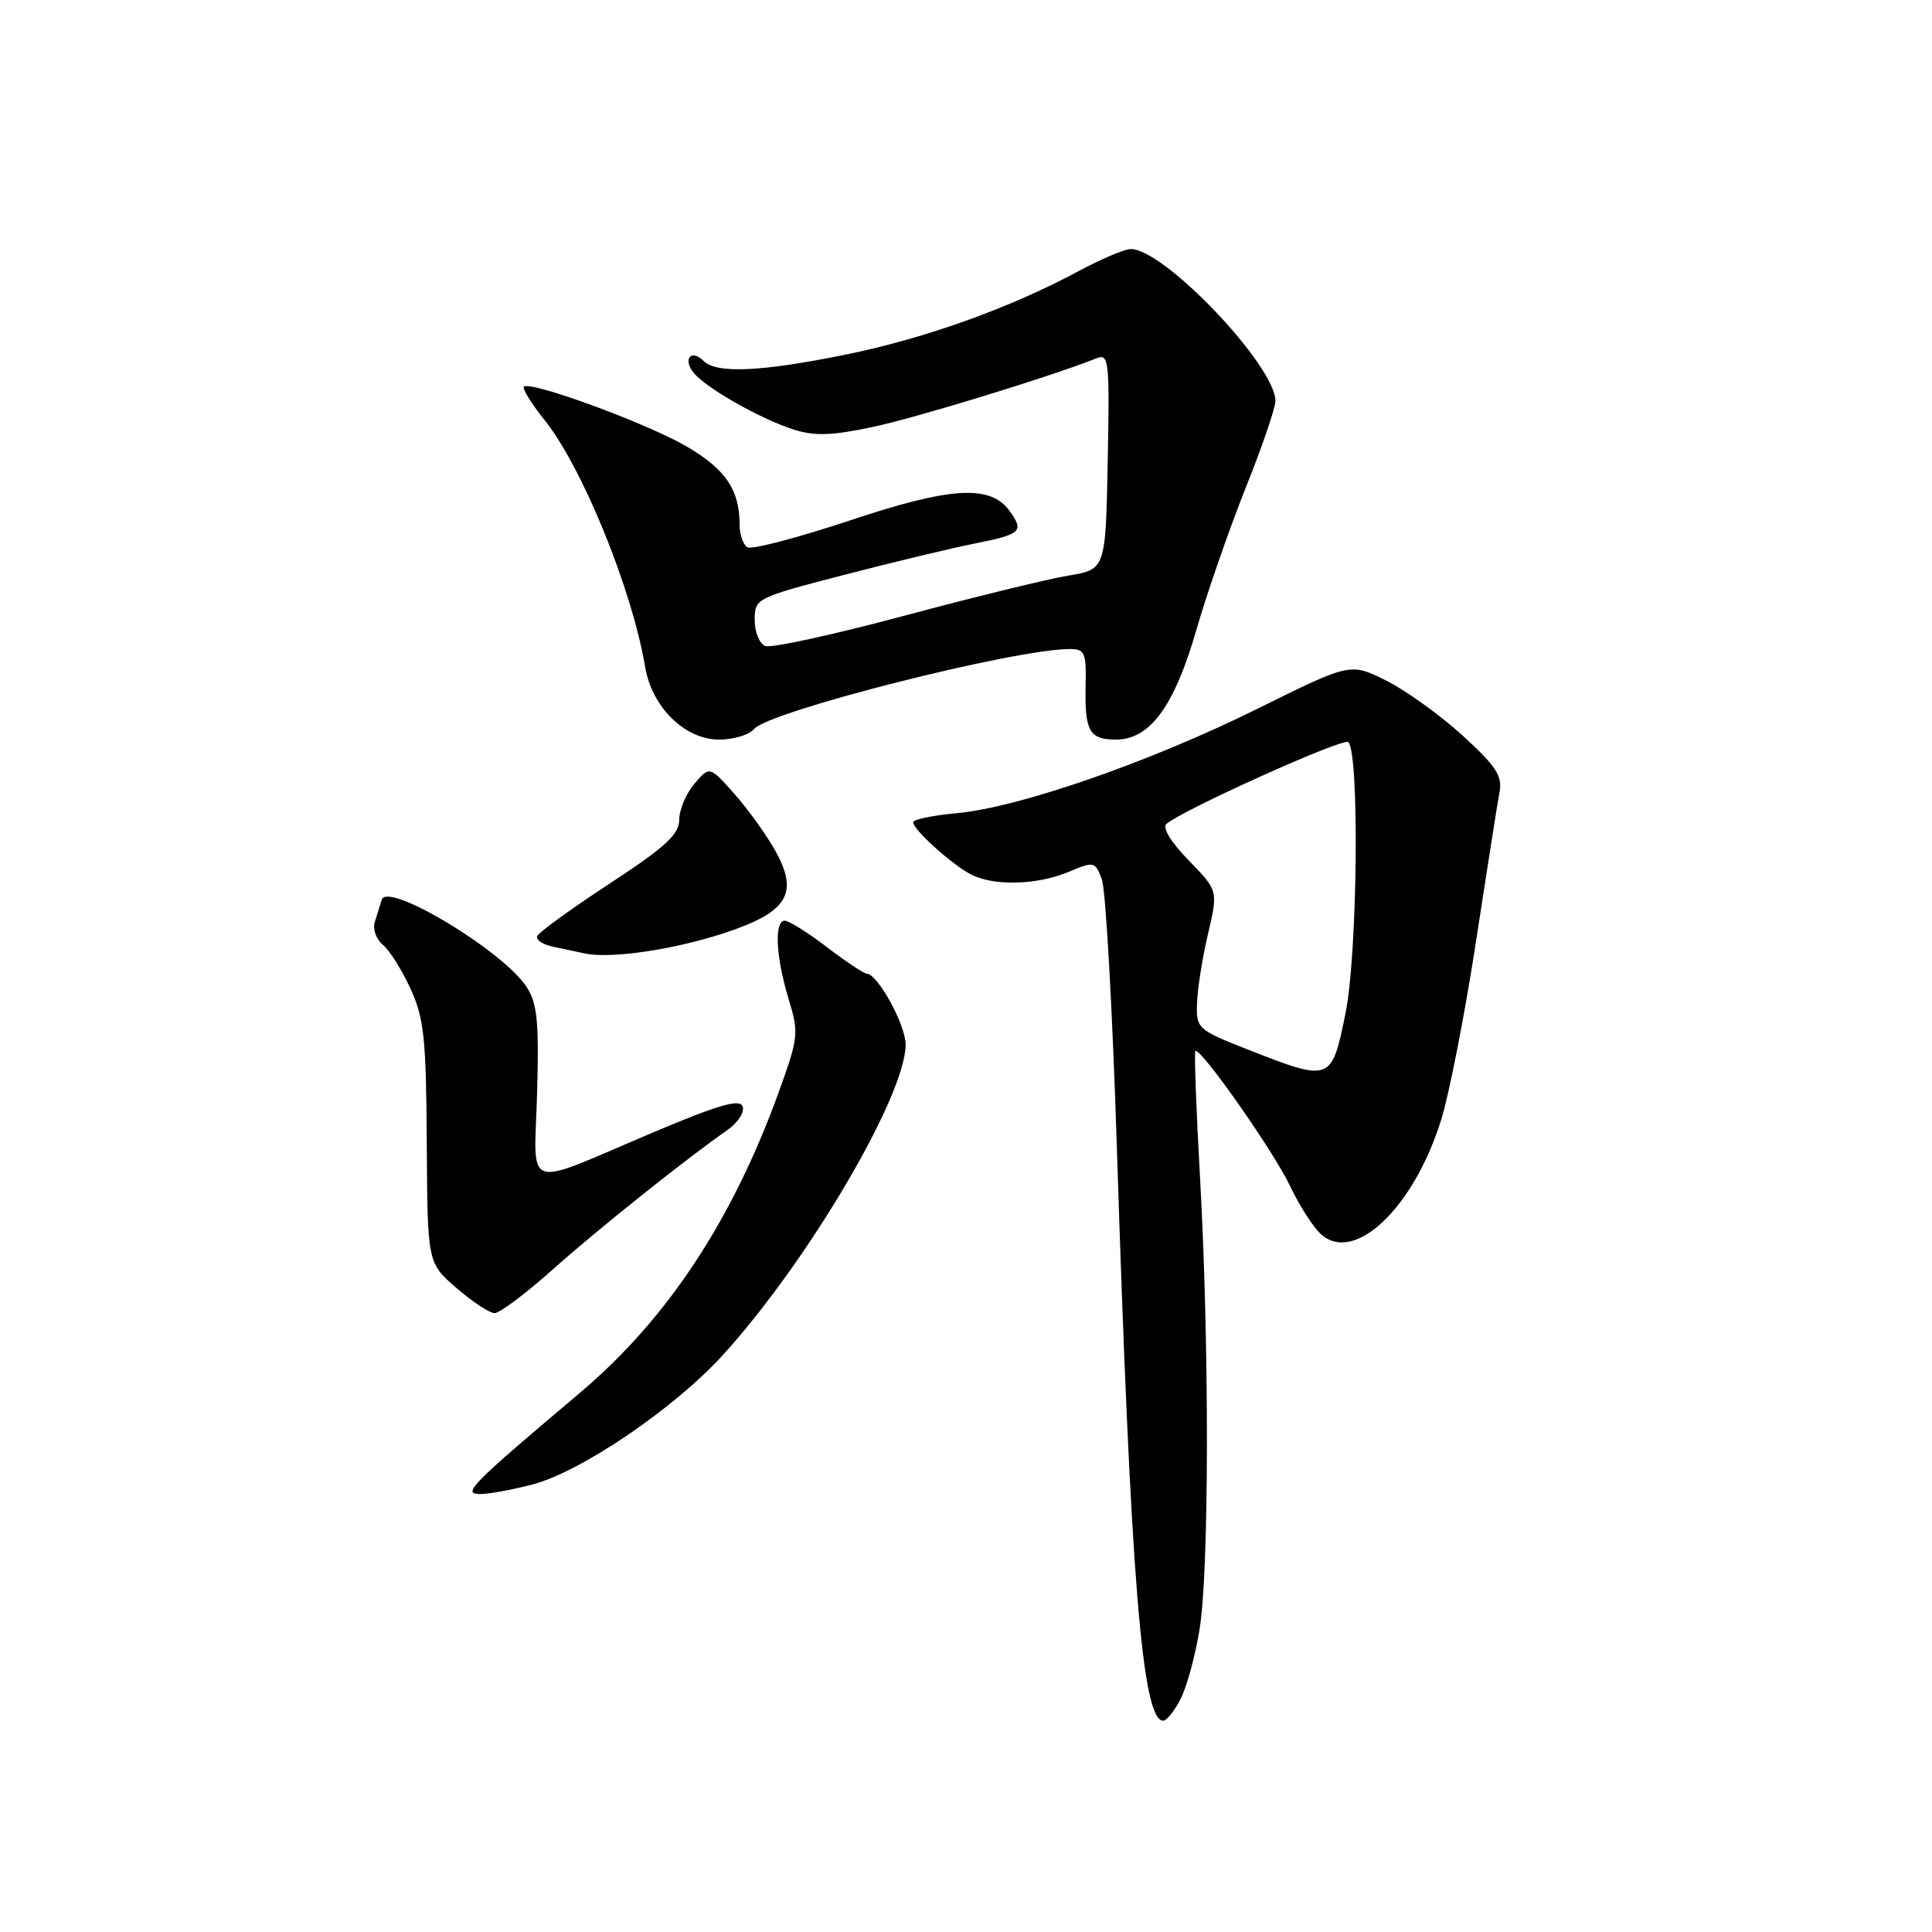 <?xml version="1.0" encoding="UTF-8" standalone="no"?>
<!DOCTYPE svg PUBLIC "-//W3C//DTD SVG 1.1//EN" "http://www.w3.org/Graphics/SVG/1.1/DTD/svg11.dtd" >
<svg xmlns="http://www.w3.org/2000/svg" xmlns:xlink="http://www.w3.org/1999/xlink" version="1.1" viewBox="0 0 256 256">
 <g >
 <path fill="currentColor"
d=" M 156.43 225.13 C 157.25 223.56 158.38 219.39 158.95 215.88 C 160.22 208.06 160.25 178.24 159.01 156.04 C 158.50 146.98 158.23 139.44 158.39 139.27 C 159.01 138.66 168.82 152.64 170.94 157.15 C 172.15 159.71 173.99 162.59 175.04 163.54 C 179.48 167.55 187.37 160.01 190.98 148.32 C 192.06 144.82 194.13 134.21 195.58 124.73 C 197.03 115.25 198.43 106.34 198.70 104.93 C 199.09 102.81 198.22 101.49 193.77 97.43 C 190.79 94.72 186.23 91.45 183.64 90.16 C 178.92 87.82 178.92 87.82 166.71 93.87 C 152.47 100.94 135.00 107.01 126.78 107.75 C 123.60 108.04 121.00 108.58 121.00 108.95 C 121.00 109.94 126.14 114.57 128.68 115.88 C 131.71 117.43 137.39 117.28 141.57 115.54 C 144.97 114.11 145.10 114.14 146.00 116.51 C 146.51 117.85 147.40 133.70 147.98 151.73 C 149.81 209.19 151.33 228.00 154.13 228.00 C 154.58 228.00 155.62 226.71 156.43 225.13 Z  M 70.53 196.71 C 76.96 195.03 89.24 186.70 95.70 179.64 C 106.97 167.30 120.00 145.21 120.00 138.41 C 120.00 135.78 116.28 129.02 114.83 129.01 C 114.46 129.00 112.09 127.42 109.57 125.50 C 107.05 123.57 104.54 122.00 103.99 122.00 C 102.57 122.00 102.79 126.73 104.47 132.29 C 105.86 136.84 105.80 137.44 103.34 144.29 C 97.12 161.61 88.47 174.75 76.78 184.61 C 62.47 196.68 61.22 197.94 63.53 197.97 C 64.65 197.99 67.80 197.42 70.53 196.71 Z  M 73.10 168.34 C 79.09 162.98 90.82 153.62 96.39 149.73 C 97.78 148.76 98.69 147.36 98.40 146.61 C 98.01 145.58 95.22 146.39 86.69 149.99 C 68.97 157.49 70.80 158.10 71.17 144.78 C 71.43 135.31 71.19 132.94 69.76 130.75 C 66.61 125.95 51.32 116.76 50.58 119.22 C 50.36 119.92 49.95 121.25 49.66 122.18 C 49.36 123.10 49.84 124.45 50.72 125.18 C 51.60 125.90 53.26 128.53 54.39 131.00 C 56.19 134.92 56.47 137.56 56.55 151.42 C 56.64 167.35 56.64 167.35 60.49 170.67 C 62.60 172.50 64.88 174.00 65.54 174.00 C 66.20 174.00 69.60 171.45 73.10 168.34 Z  M 95.99 123.63 C 104.39 120.87 105.91 118.39 102.70 112.67 C 101.49 110.52 99.04 107.13 97.26 105.13 C 94.02 101.50 94.02 101.50 92.01 103.86 C 90.90 105.16 90.00 107.31 90.00 108.63 C 90.00 110.56 88.18 112.23 80.75 117.10 C 75.66 120.43 71.36 123.56 71.18 124.04 C 71.00 124.53 71.90 125.15 73.18 125.42 C 74.46 125.70 76.40 126.11 77.50 126.34 C 80.93 127.07 89.22 125.85 95.99 123.63 Z  M 99.91 96.60 C 101.86 94.26 134.45 86.00 141.73 86.00 C 143.75 86.00 143.95 86.46 143.85 90.89 C 143.72 96.89 144.35 98.00 147.87 98.00 C 152.37 98.00 155.61 93.58 158.52 83.48 C 159.95 78.54 162.89 70.07 165.06 64.64 C 167.23 59.22 169.00 54.04 169.00 53.13 C 169.00 48.47 154.28 33.00 149.84 33.00 C 149.02 33.00 145.91 34.32 142.93 35.92 C 133.89 40.79 122.63 44.83 112.14 46.97 C 100.84 49.27 94.94 49.54 93.22 47.82 C 91.57 46.17 90.43 47.61 91.94 49.43 C 93.62 51.45 100.72 55.48 105.08 56.89 C 107.91 57.80 110.12 57.74 115.58 56.59 C 121.44 55.35 139.28 49.88 145.28 47.48 C 146.94 46.81 147.04 47.70 146.78 61.11 C 146.50 75.46 146.50 75.46 141.50 76.28 C 138.75 76.74 128.92 79.15 119.66 81.63 C 110.40 84.11 102.18 85.90 101.41 85.60 C 100.63 85.31 100.00 83.76 100.00 82.16 C 100.00 79.29 100.15 79.22 111.75 76.20 C 118.21 74.52 126.09 72.63 129.25 72.00 C 135.33 70.79 135.74 70.40 133.75 67.67 C 131.20 64.19 125.99 64.50 112.62 68.96 C 105.71 71.26 99.59 72.86 99.03 72.52 C 98.46 72.17 98.00 70.81 98.00 69.51 C 98.00 64.86 96.09 62.09 90.79 59.05 C 85.41 55.97 70.24 50.42 69.42 51.24 C 69.18 51.49 70.39 53.45 72.11 55.60 C 77.13 61.83 83.76 78.08 85.49 88.40 C 86.39 93.72 90.76 98.00 95.30 98.00 C 97.20 98.00 99.28 97.37 99.91 96.60 Z  M 165.50 139.13 C 158.67 136.45 158.50 136.30 158.61 132.94 C 158.67 131.05 159.32 126.91 160.07 123.75 C 161.41 118.01 161.41 118.01 157.50 114.00 C 155.18 111.62 153.98 109.67 154.55 109.18 C 156.72 107.30 178.04 97.70 178.66 98.33 C 180.15 99.82 179.88 126.46 178.29 134.25 C 176.44 143.35 176.35 143.38 165.50 139.13 Z "/>
</g>
</svg>